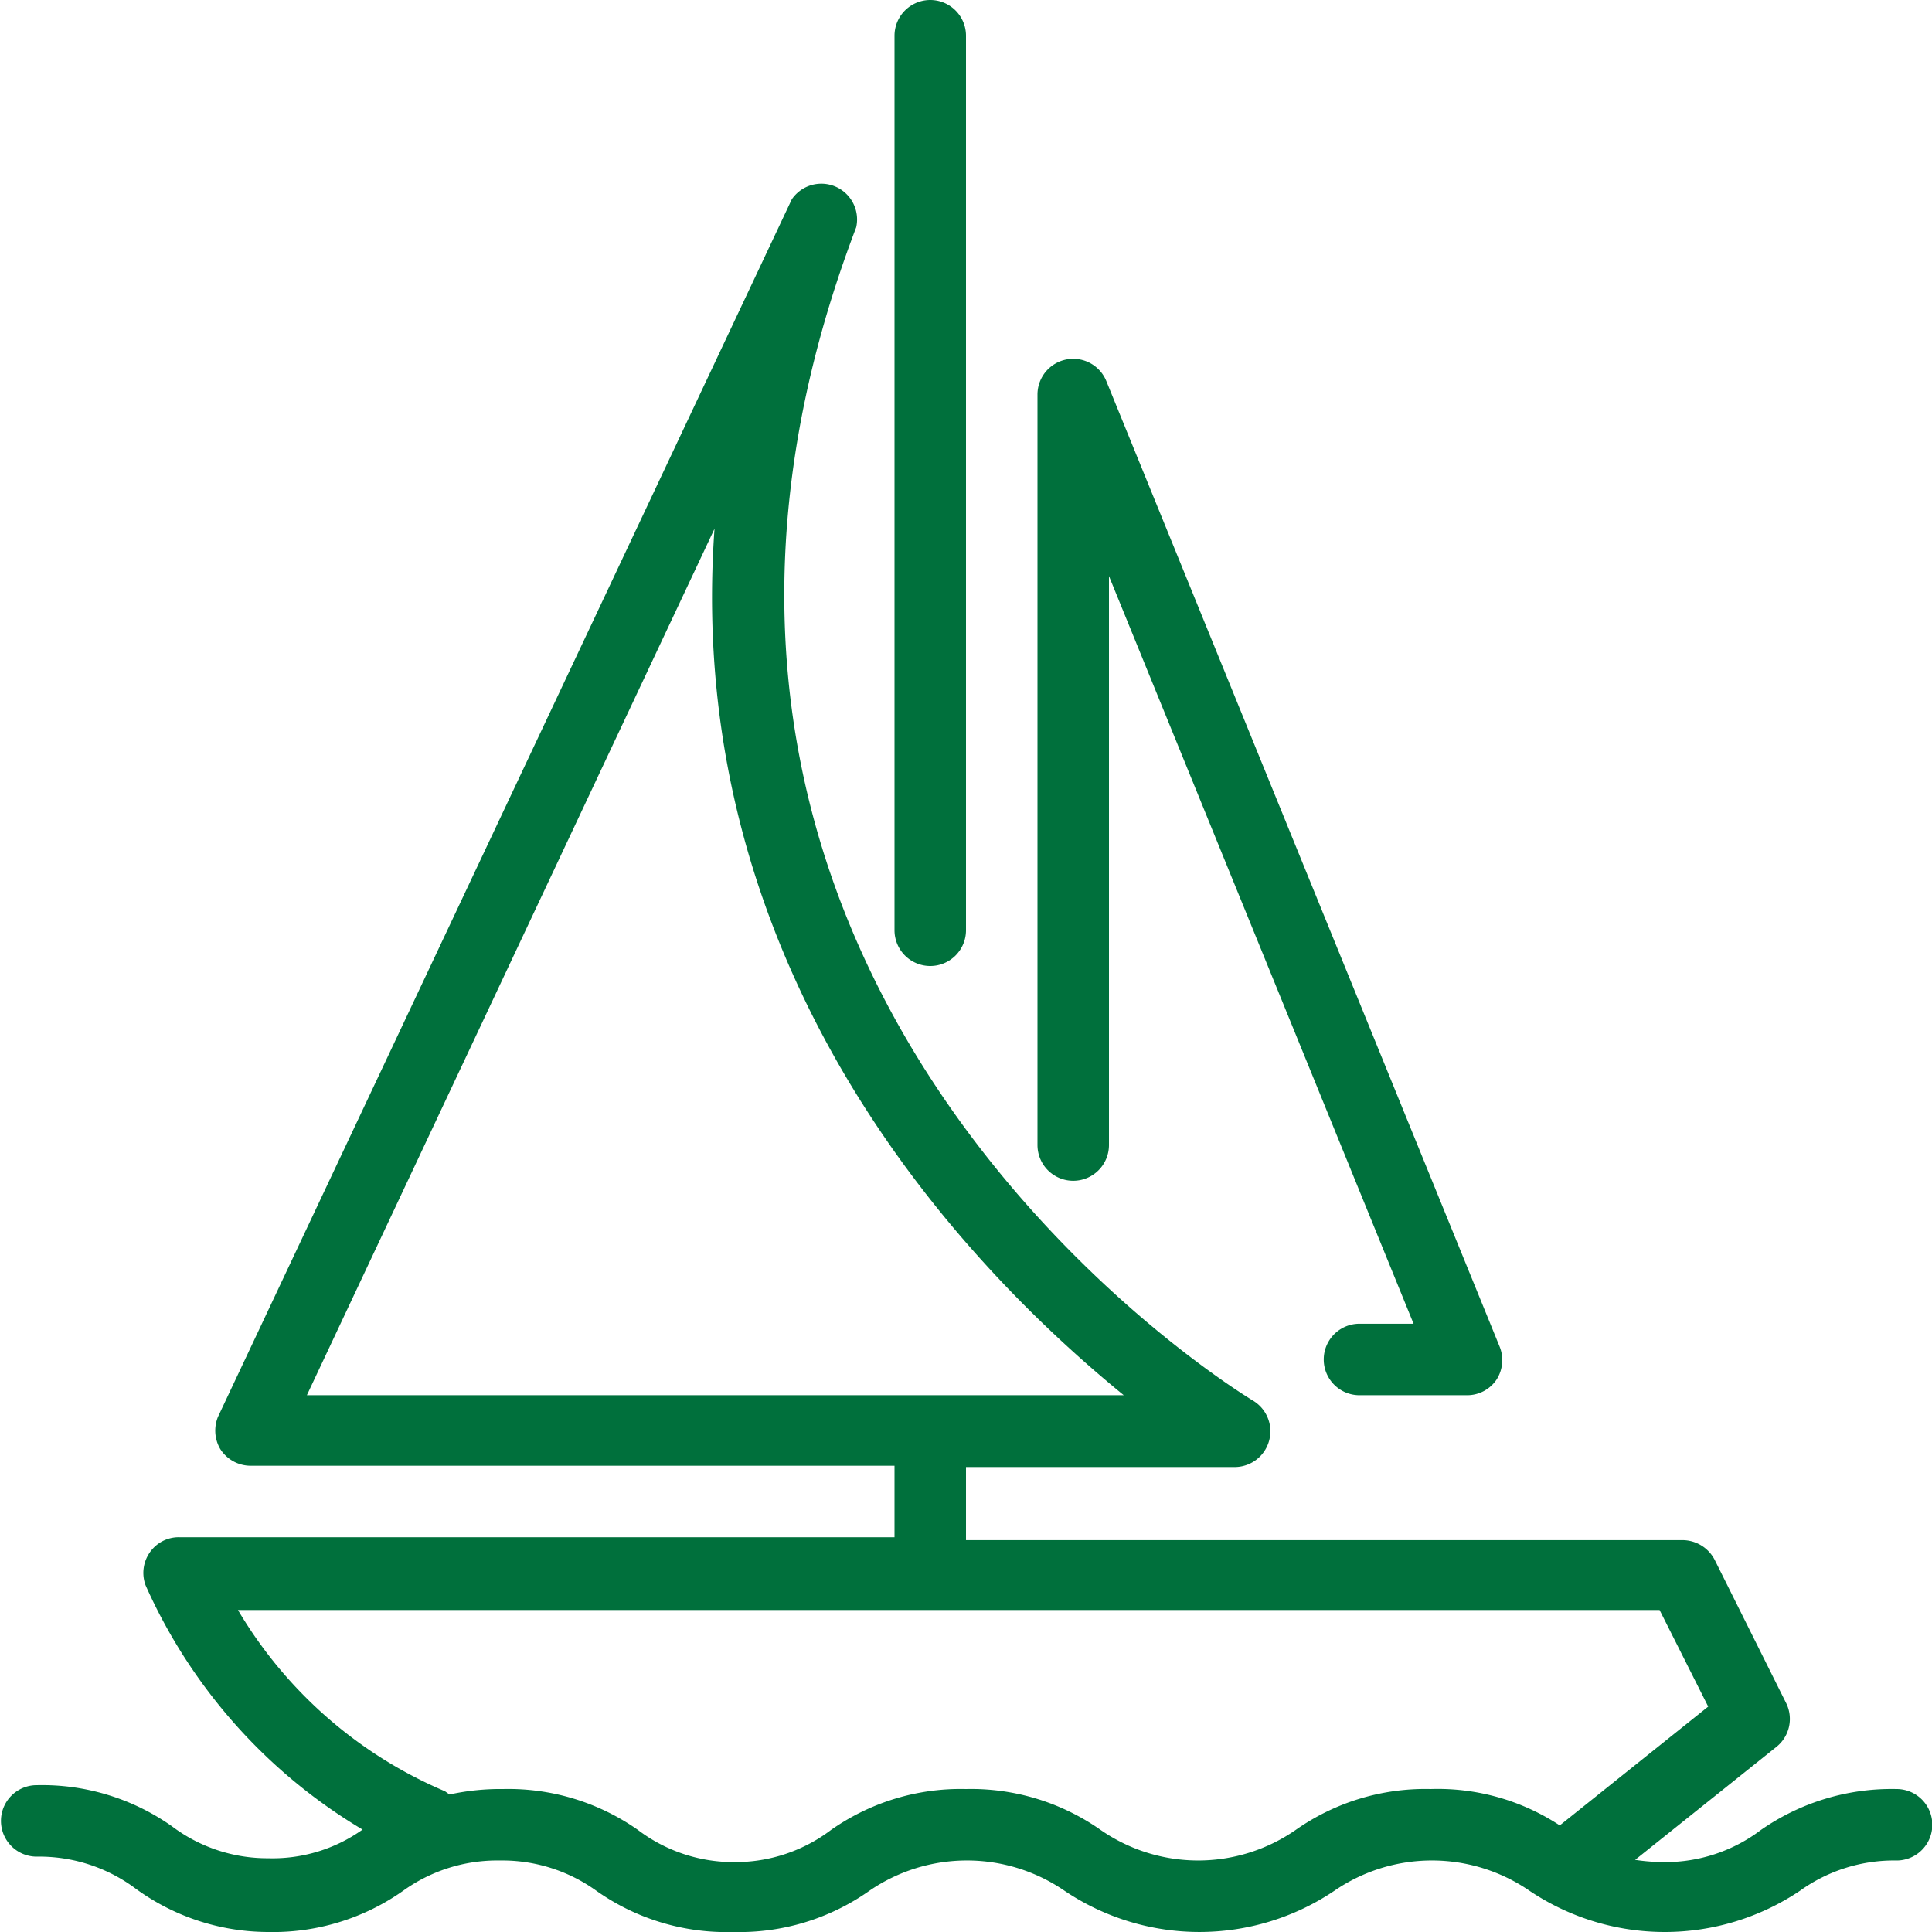<svg xmlns="http://www.w3.org/2000/svg" viewBox="0 0 60 60"><title>Body</title><path d="M58.89,55.56a7.1,7.1,0,0,0-4.2,1.27,4.92,4.92,0,0,1-3,1,6.13,6.13,0,0,1-.91-.07l4.39-3.51a1.11,1.11,0,0,0,.3-1.36l-2.22-4.45a1.13,1.13,0,0,0-1-.61H30V45.56h8.34a1.11,1.11,0,0,0,.56-2.07c-.21-.13-21.31-12.83-12.31-36.43a1.11,1.11,0,0,0-2-.87L6.77,44A1.13,1.13,0,0,0,6.84,45a1.12,1.12,0,0,0,.94.52h20v2.22H5.56a1.09,1.09,0,0,0-.92.49,1.11,1.11,0,0,0-.12,1,16.77,16.77,0,0,0,6.74,7.59,4.82,4.82,0,0,1-2.93.89,4.92,4.92,0,0,1-3-1,7,7,0,0,0-4.19-1.27,1.11,1.11,0,1,0,0,2.22,5,5,0,0,1,3,.94A7,7,0,0,0,8.33,60a7,7,0,0,0,4.19-1.28,5,5,0,0,1,3-.94,5,5,0,0,1,3,.94A7,7,0,0,0,22.77,60,7,7,0,0,0,27,58.72a5.35,5.35,0,0,1,6.06,0,7.5,7.5,0,0,0,8.38,0,5.35,5.35,0,0,1,6.06,0,7.53,7.53,0,0,0,8.4,0,5,5,0,0,1,3-.94,1.11,1.11,0,0,0,0-2.22ZM9.53,43.33,22.19,16.42c-1,13.94,8,23.07,12.71,26.91Zm34.9,12.23a7,7,0,0,0-4.19,1.27,5.31,5.31,0,0,1-6.06,0A7,7,0,0,0,30,55.56a7,7,0,0,0-4.19,1.27,4.92,4.92,0,0,1-3,1,4.92,4.92,0,0,1-3-1,7,7,0,0,0-4.19-1.27,7.37,7.37,0,0,0-1.66.17l-.14-.1A13.67,13.67,0,0,1,7.39,50H51.54l1.51,3-4.61,3.69A6.9,6.9,0,0,0,44.43,55.56Z" style="fill:#00703c"/><path d="M33.33,36.67h0a1.11,1.11,0,0,0,1.11-1.11V17.89L43.9,41.11H42.22a1.11,1.11,0,0,0,0,2.22h3.34a1.1,1.1,0,0,0,.92-.49,1.12,1.12,0,0,0,.1-1l-12.22-30a1.11,1.11,0,0,0-2.14.42V35.56A1.11,1.11,0,0,0,33.33,36.67Z" style="fill:#00703c"/><path d="M28.89,30A1.11,1.11,0,0,0,30,28.89V1.11a1.11,1.11,0,1,0-2.22,0V28.89A1.11,1.11,0,0,0,28.89,30Z" style="fill:#00703c"/></svg>